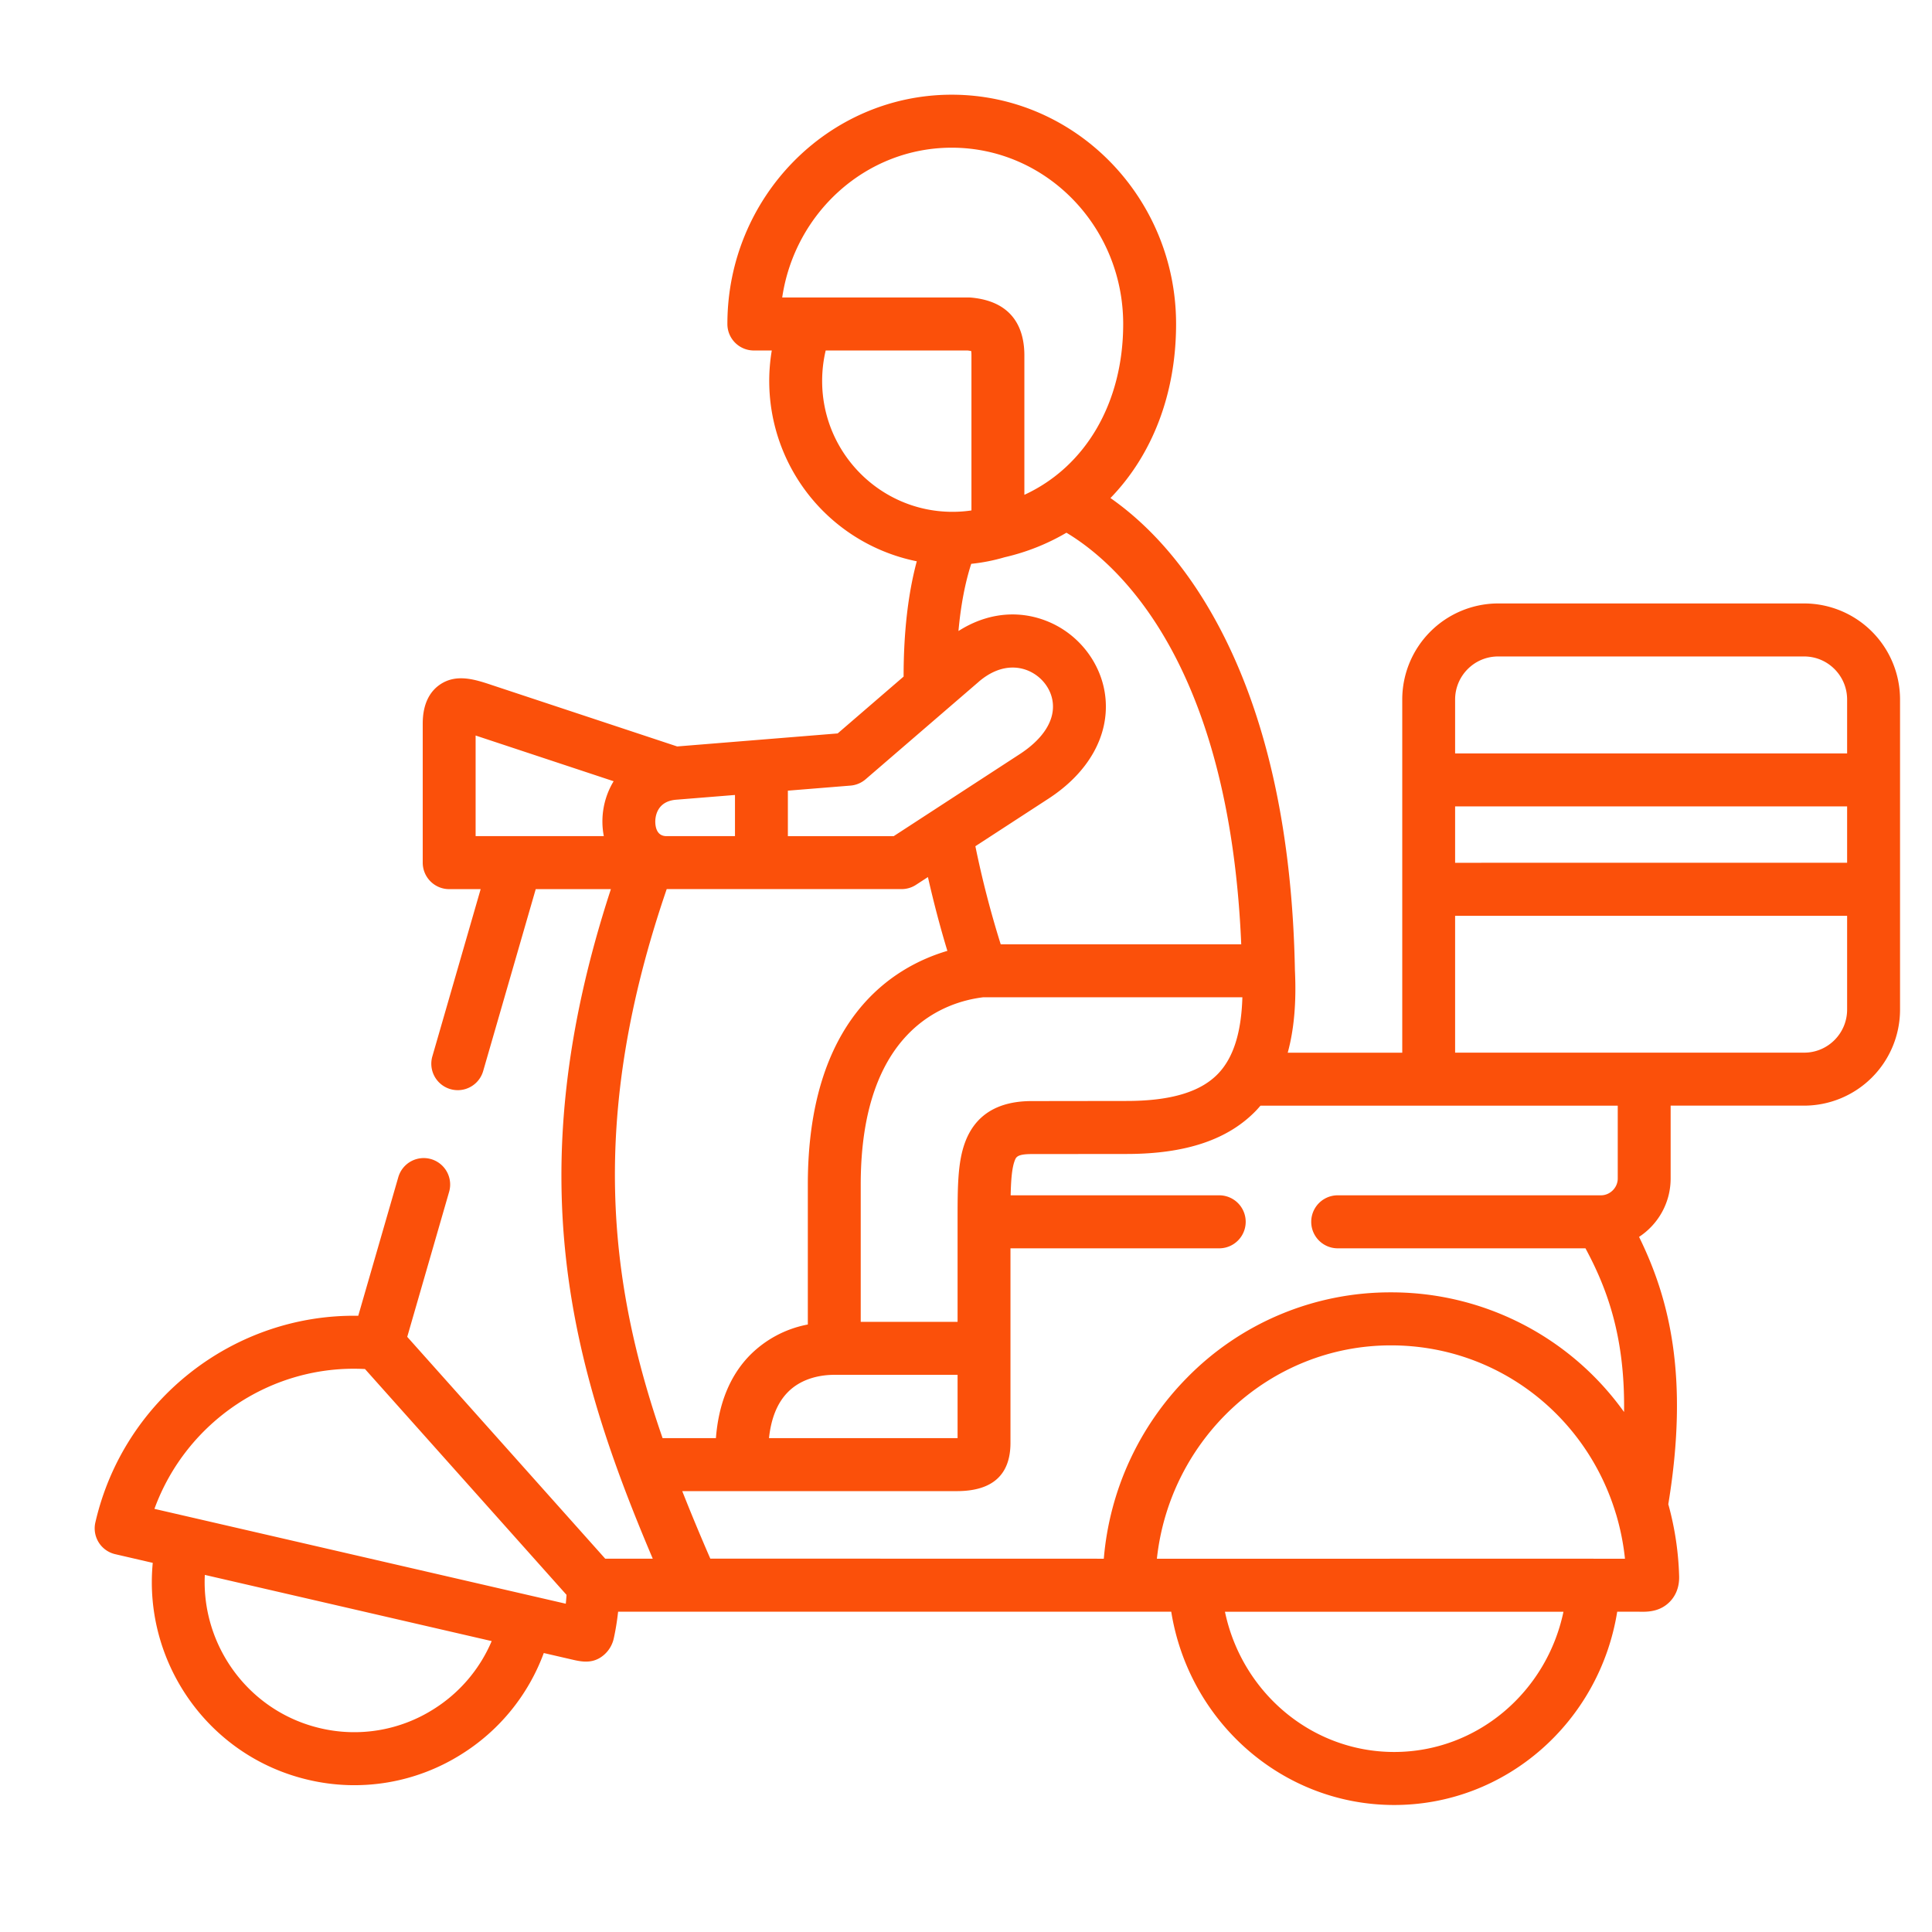 <svg width="61" height="61" fill="none" xmlns="http://www.w3.org/2000/svg"><path d="M56.965 19.053h-9.666a3.033 3.033 0 00-3.025 3.034v11.15h-3.616c.201-.733.276-1.596.227-2.601-.079-4.246-.848-7.825-2.286-10.637-1.116-2.183-2.42-3.492-3.538-4.274 1.313-1.353 2.072-3.277 2.072-5.495 0-3.993-3.178-7.24-7.084-7.24-3.905 0-7.083 3.247-7.083 7.24 0 .462.374.836.835.836h.567a5.807 5.807 0 004.578 6.656c-.278 1.035-.416 2.255-.416 3.64l-2.082 1.795-5.067.411-5.845-1.936c-.536-.179-1.143-.38-1.67 0-.519.376-.519 1.033-.519 1.249v4.355c0 .462.374.837.835.837h.994l-1.525 5.28a.834.834 0 101.604.465l1.66-5.745h2.373c-2.952 9.023-1.267 15.045 1.322 21.14h-1.501l-6.251-7.004 1.322-4.577a.835.835 0 10-1.604-.465l-1.265 4.377c-3.91-.065-7.408 2.637-8.3 6.525a.836.836 0 00.627 1.002l1.185.274C4.52 52.497 6.59 55.47 9.75 56.199a6.333 6.333 0 004.823-.814 6.357 6.357 0 002.596-3.193l.936.216c.278.064.542.097.806-.046a.961.961 0 00.47-.642c.06-.273.104-.552.135-.833H36.98c.559 3.48 3.513 6.103 7.04 6.103 3.529 0 6.483-2.623 7.041-6.103h.638l.155.002c.239 0 .584-.027.867-.316.142-.144.308-.403.295-.813a9.503 9.503 0 00-.342-2.267c.665-4.046.025-6.51-.923-8.44.6-.394.997-1.072.997-1.844v-2.3h4.218a3.033 3.033 0 003.025-3.033v-9.79a3.032 3.032 0 00-3.025-3.033zM13.686 53.967a4.675 4.675 0 01-3.561.602c-2.26-.522-3.767-2.598-3.658-4.844l9.057 2.09a4.7 4.7 0 01-1.838 2.152zm4.178-3.332L4.876 47.64c1.002-2.75 3.7-4.572 6.648-4.415l6.363 7.13a6.816 6.816 0 01-.023.28zm12.612-14.582c-.242.641-.242 1.43-.242 2.524v3.158h-3.058v-4.332c0-4.898 2.668-5.77 3.865-5.915h8.185c-.032 1.112-.283 1.902-.758 2.403-.554.585-1.501.87-2.897.87l-2.997.004c-1.069 0-1.774.433-2.098 1.288zm-.242 7.355v1.998H24.28c.066-.62.259-1.099.575-1.43.47-.494 1.133-.568 1.486-.568h3.893zm8.956-13.593h-7.594a31.295 31.295 0 01-.8-3.097l2.309-1.502c1.26-.82 1.915-1.979 1.798-3.18-.104-1.064-.825-2.015-1.84-2.422-.925-.371-1.92-.254-2.801.31.072-.8.207-1.515.403-2.122.356-.036.71-.106 1.056-.208a6.907 6.907 0 001.95-.774c1.608.962 5.144 4.085 5.519 12.995zM24.697 9.393c.394-2.674 2.644-4.73 5.352-4.73 2.985 0 5.414 2.497 5.414 5.567 0 2.496-1.195 4.508-3.12 5.393V11.22c0-.762-.292-1.697-1.678-1.824a.818.818 0 00-.076-.003h-5.892zm1.261 2.638c0-.33.038-.653.112-.965h4.478c.052.006.09.012.116.018a.987.987 0 01.008.136v4.896c-.199.03-.399.044-.599.044h-.006c-2.266-.002-4.109-1.854-4.109-4.13zm-1.082 12.933l1.977-.16a.835.835 0 00.478-.2l3.569-3.076v-.001c.346-.298.714-.45 1.073-.45.16 0 .317.03.47.09.441.178.755.583.798 1.032.056.565-.316 1.138-1.046 1.613L28.218 26.4h-3.342v-1.435zm-3.529.286l1.859-.15v1.3h-2.16c-.28 0-.348-.234-.356-.43-.005-.11.006-.666.657-.72zm-1.976-.578a2.452 2.452 0 00-.308 1.72v.007h-4.046v-3.176l4.357 1.443-.003.006zm1.68 3.4h7.414c.162 0 .32-.046.455-.134l.378-.246c.182.805.389 1.59.614 2.33-1.703.503-4.406 2.13-4.406 7.38v4.417a3.482 3.482 0 00-1.858 1c-.611.64-.96 1.51-1.044 2.587H20.92c-1.698-4.902-2.343-10.119.13-17.333zm1.376 21.139a67.717 67.717 0 01-.886-2.131h8.67c1.123 0 1.693-.513 1.693-1.524v-6.142h6.59a.836.836 0 000-1.674H31.91c.01-.475.04-.864.128-1.093.042-.112.078-.209.537-.209l2.998-.003c1.877-.001 3.22-.457 4.106-1.391.041-.044.08-.09.119-.134h11.28v2.3c0 .287-.242.53-.529.53h-8.312a.836.836 0 000 1.674h7.822c.66 1.227 1.253 2.755 1.218 5.168a9.023 9.023 0 00-7.361-3.778 8.981 8.981 0 00-6.44 2.698 9.227 9.227 0 00-2.625 5.712l-12.424-.003zm21.593 6.105c-2.61 0-4.812-1.884-5.344-4.428h10.688c-.533 2.543-2.734 4.428-5.344 4.428zm6.293-6.102H36.527c.41-3.784 3.568-6.736 7.389-6.736 3.355 0 6.172 2.217 7.105 5.32l.01.03c.131.445.225.908.275 1.386h-.993zm8.007-17.338c0 .75-.608 1.36-1.355 1.36H45.943v-4.321H58.32v2.961zm0-4.635H45.943v-1.78H58.32v1.78zm0-3.453H45.943v-1.701c0-.75.608-1.36 1.356-1.36h9.666c.747 0 1.355.61 1.355 1.36v1.701z" fill="#FB500A"/></svg>